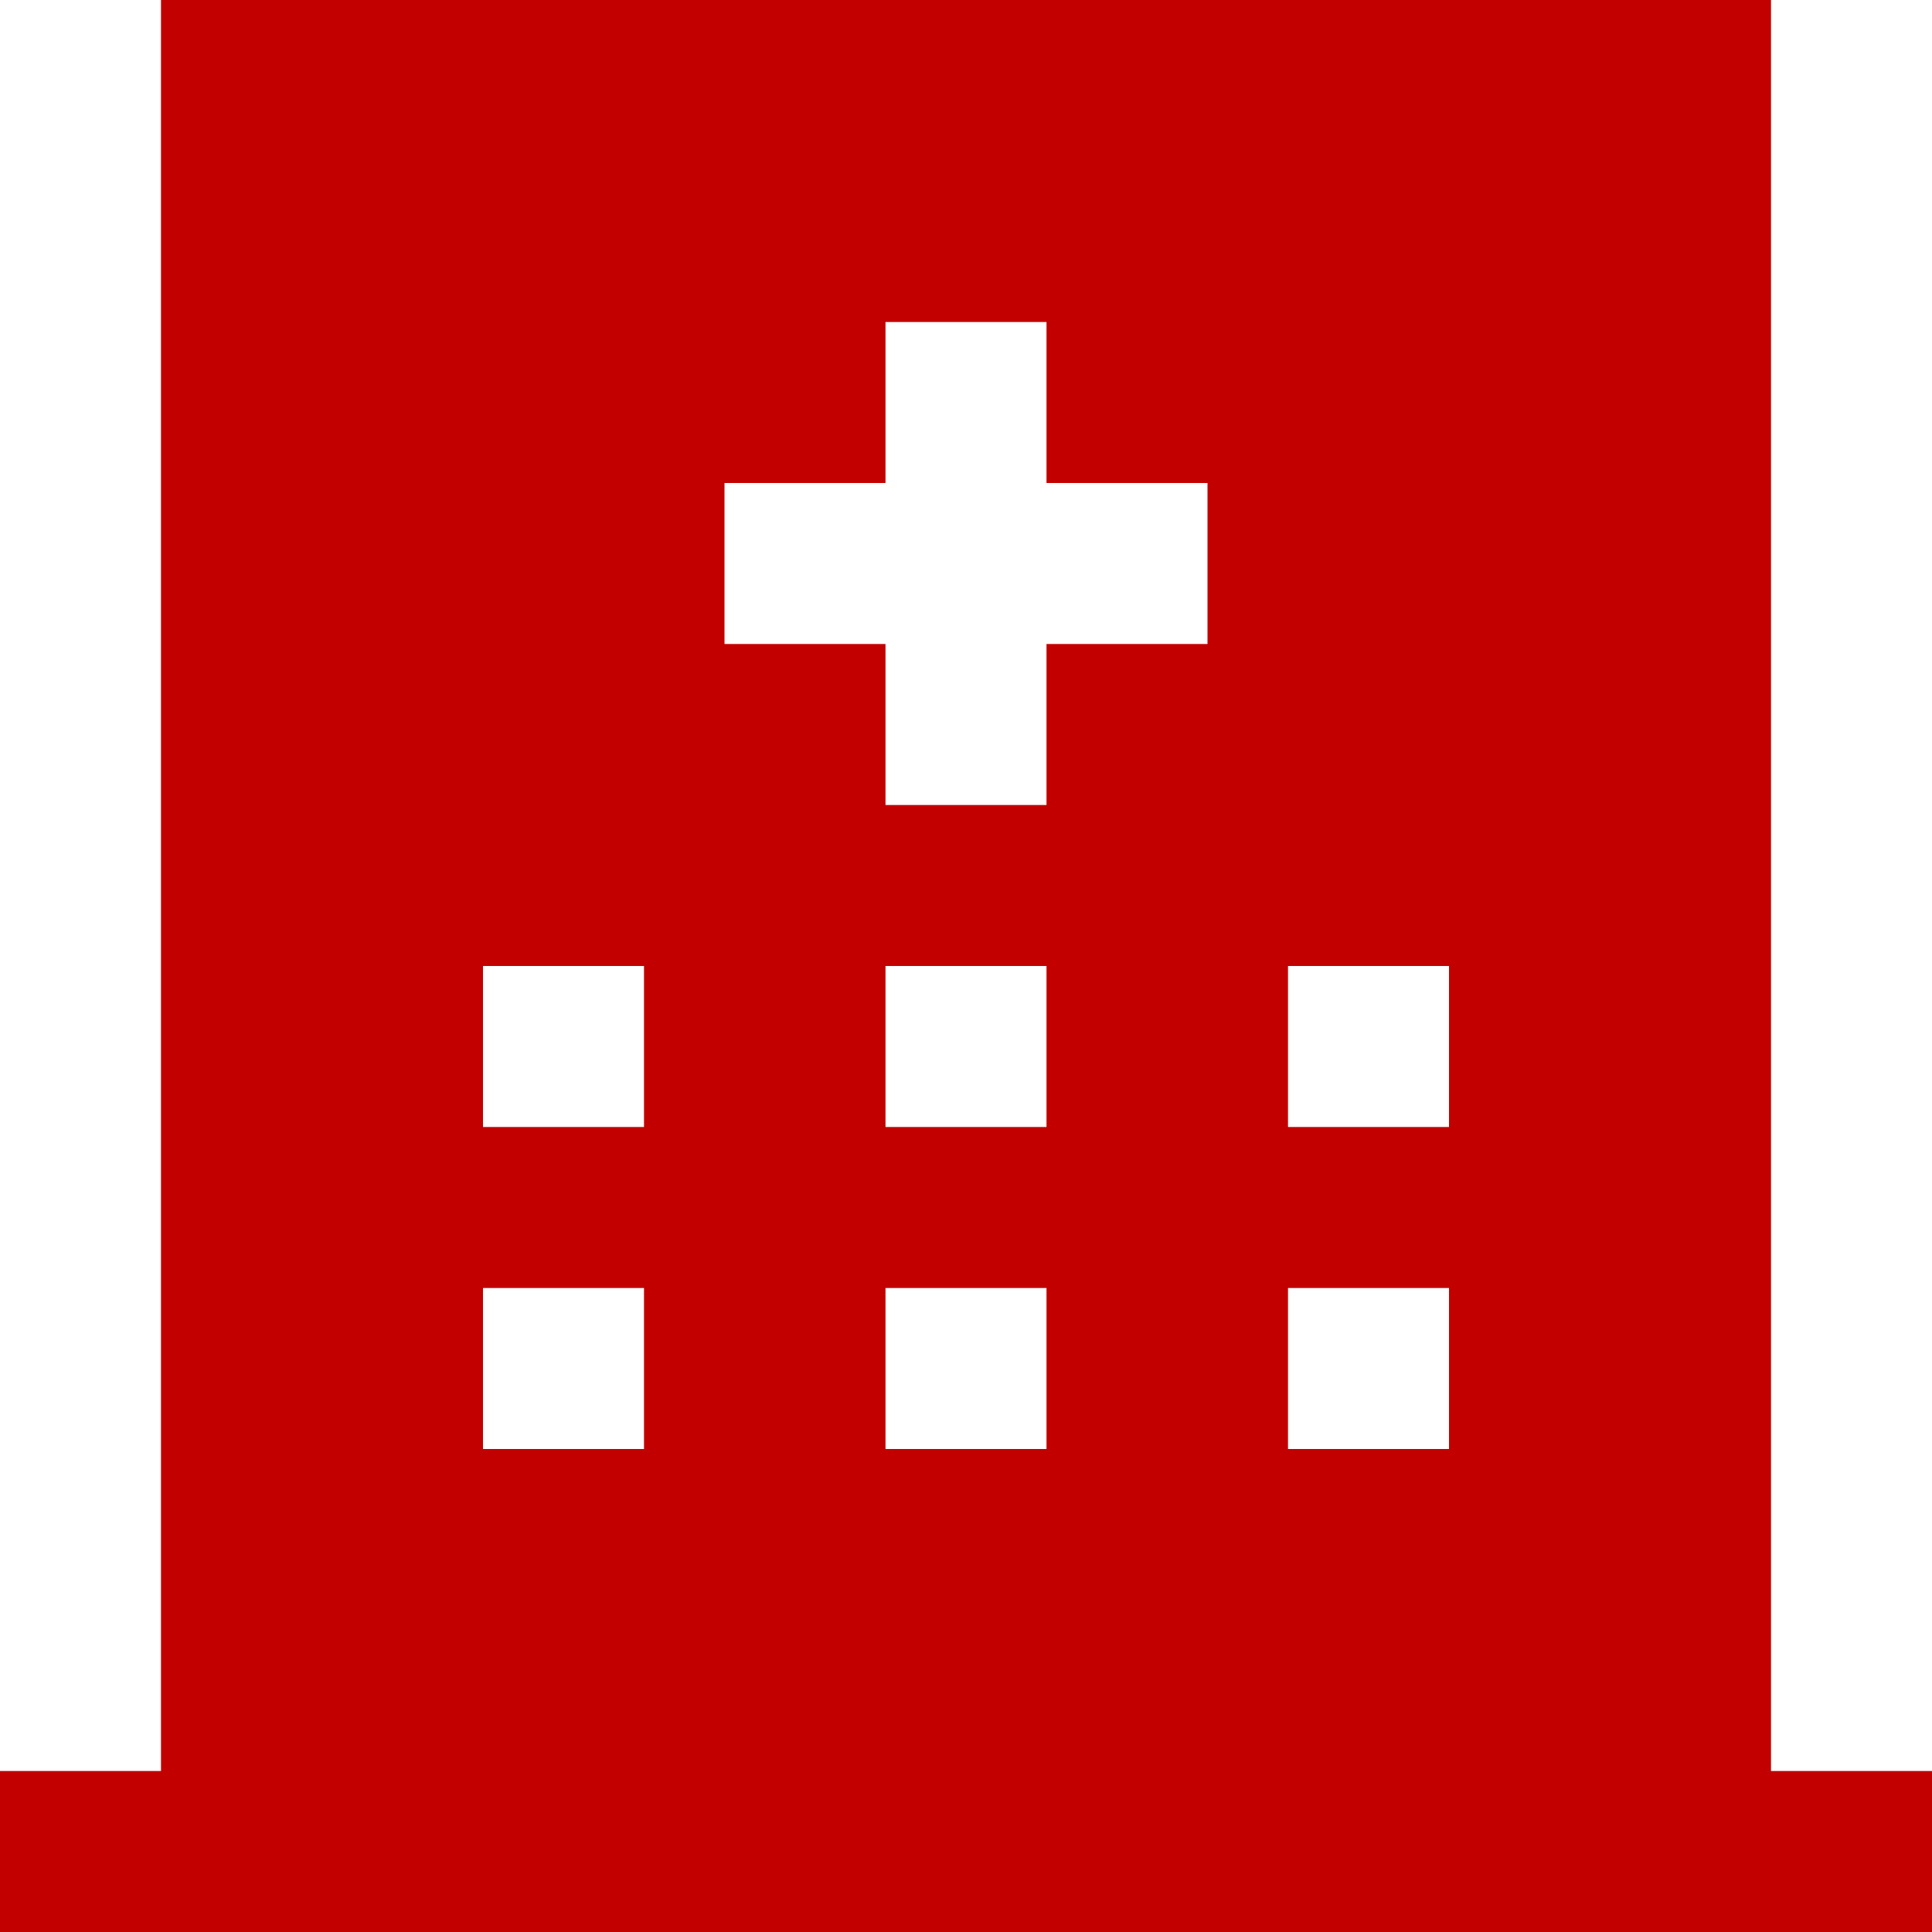 <svg id="HospitalFilledRed" width="24" height="24" viewBox="0 0 24 24" fill="none" xmlns="http://www.w3.org/2000/svg">
<path fill-rule="evenodd" clip-rule="evenodd" d="M2 0H22V22H24V24H22H2H0V22H2V0ZM15 8H13V10H11V8H9V6H11V4H13V6L15 6V8ZM6 14V12H8V14H6ZM16 12V14H18V12H16ZM16 18V16H18V18H16ZM11 12V14H13V12H11ZM6 18V16H8V18H6ZM11 16V18H13V16H11Z" fill="#C30000"/>
</svg>
